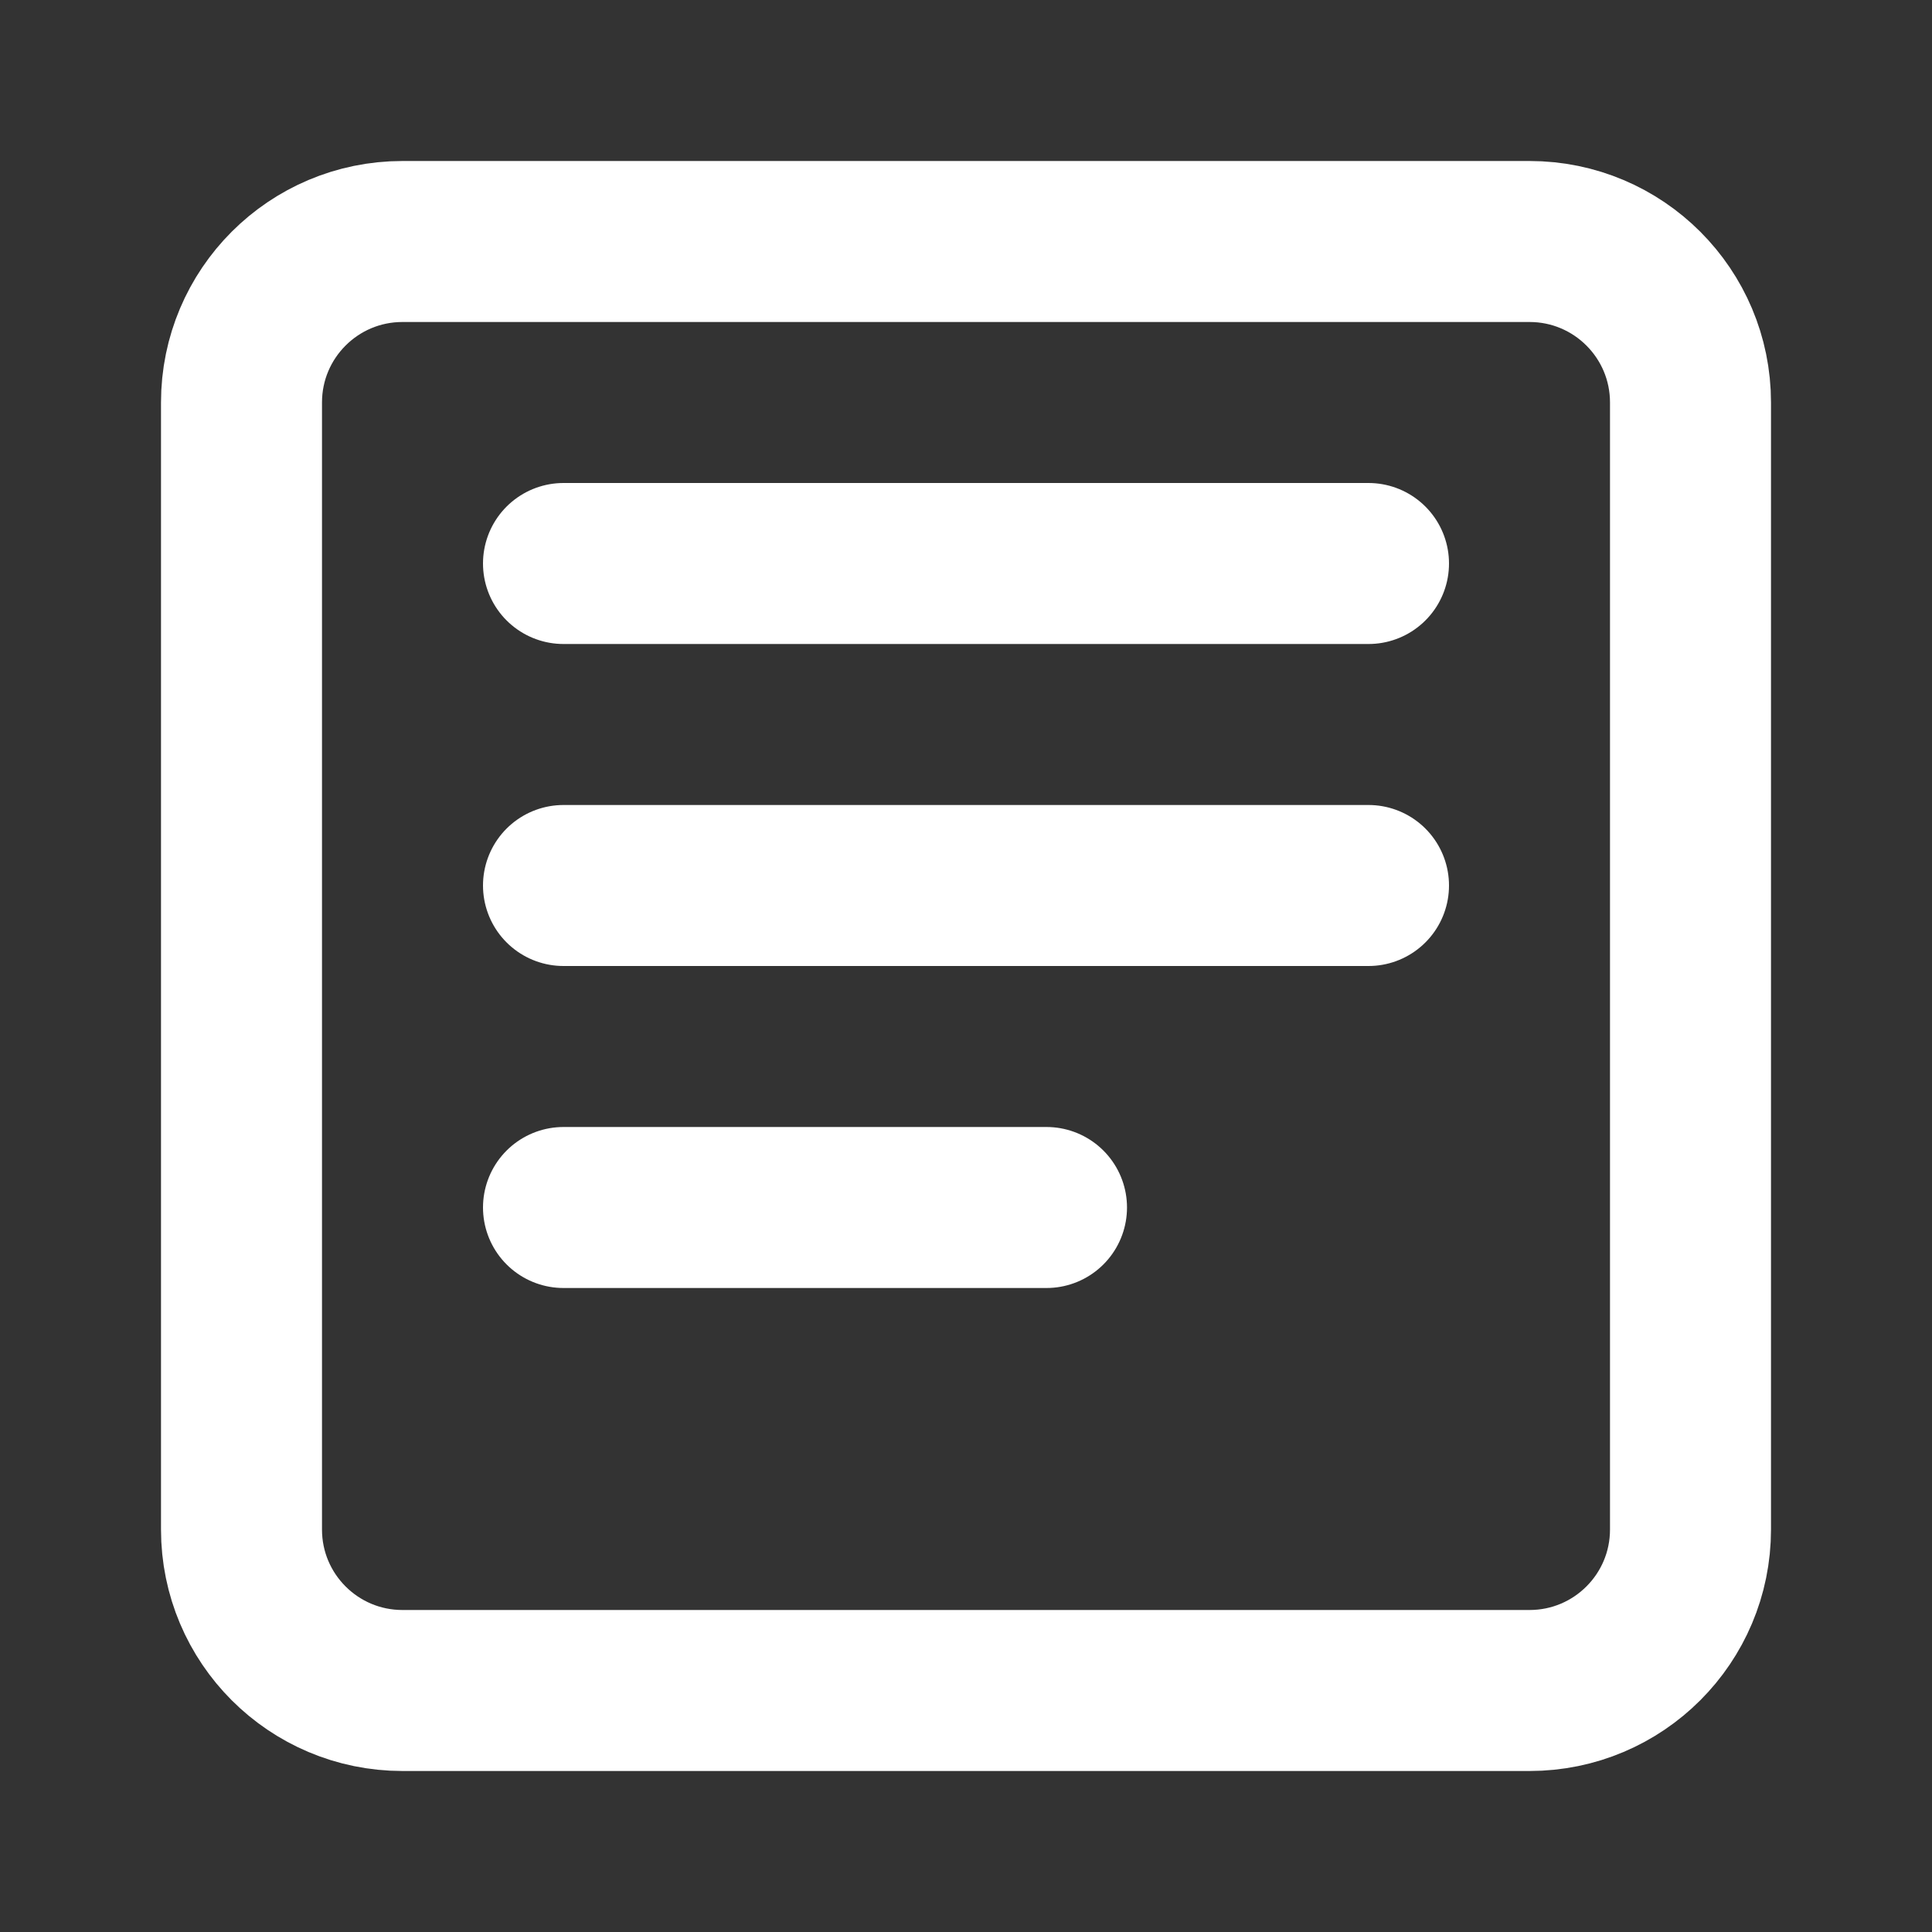 <?xml version="1.0" encoding="UTF-8"?>
<svg width="24" height="24" viewBox="0 0 24 24" fill="none" xmlns="http://www.w3.org/2000/svg">
    <rect x="0" y="0" width="24" height="24" fill="#333333" stroke="none"/>
    <path d="M19 3H5C3.895 3 3 3.895 3 5V19C3 20.105 3.895 21 5 21H19C20.105 21 21 20.105 21 19V5C21 3.895 20.105 3 19 3Z" stroke="#FFFFFF" stroke-width="2" stroke-linecap="round" stroke-linejoin="round"/>
    <path d="M7 7H17" stroke="#FFFFFF" stroke-width="2" stroke-linecap="round" stroke-linejoin="round"/>
    <path d="M7 11H17" stroke="#FFFFFF" stroke-width="2" stroke-linecap="round" stroke-linejoin="round"/>
    <path d="M7 15H13" stroke="#FFFFFF" stroke-width="2" stroke-linecap="round" stroke-linejoin="round"/>
</svg>
